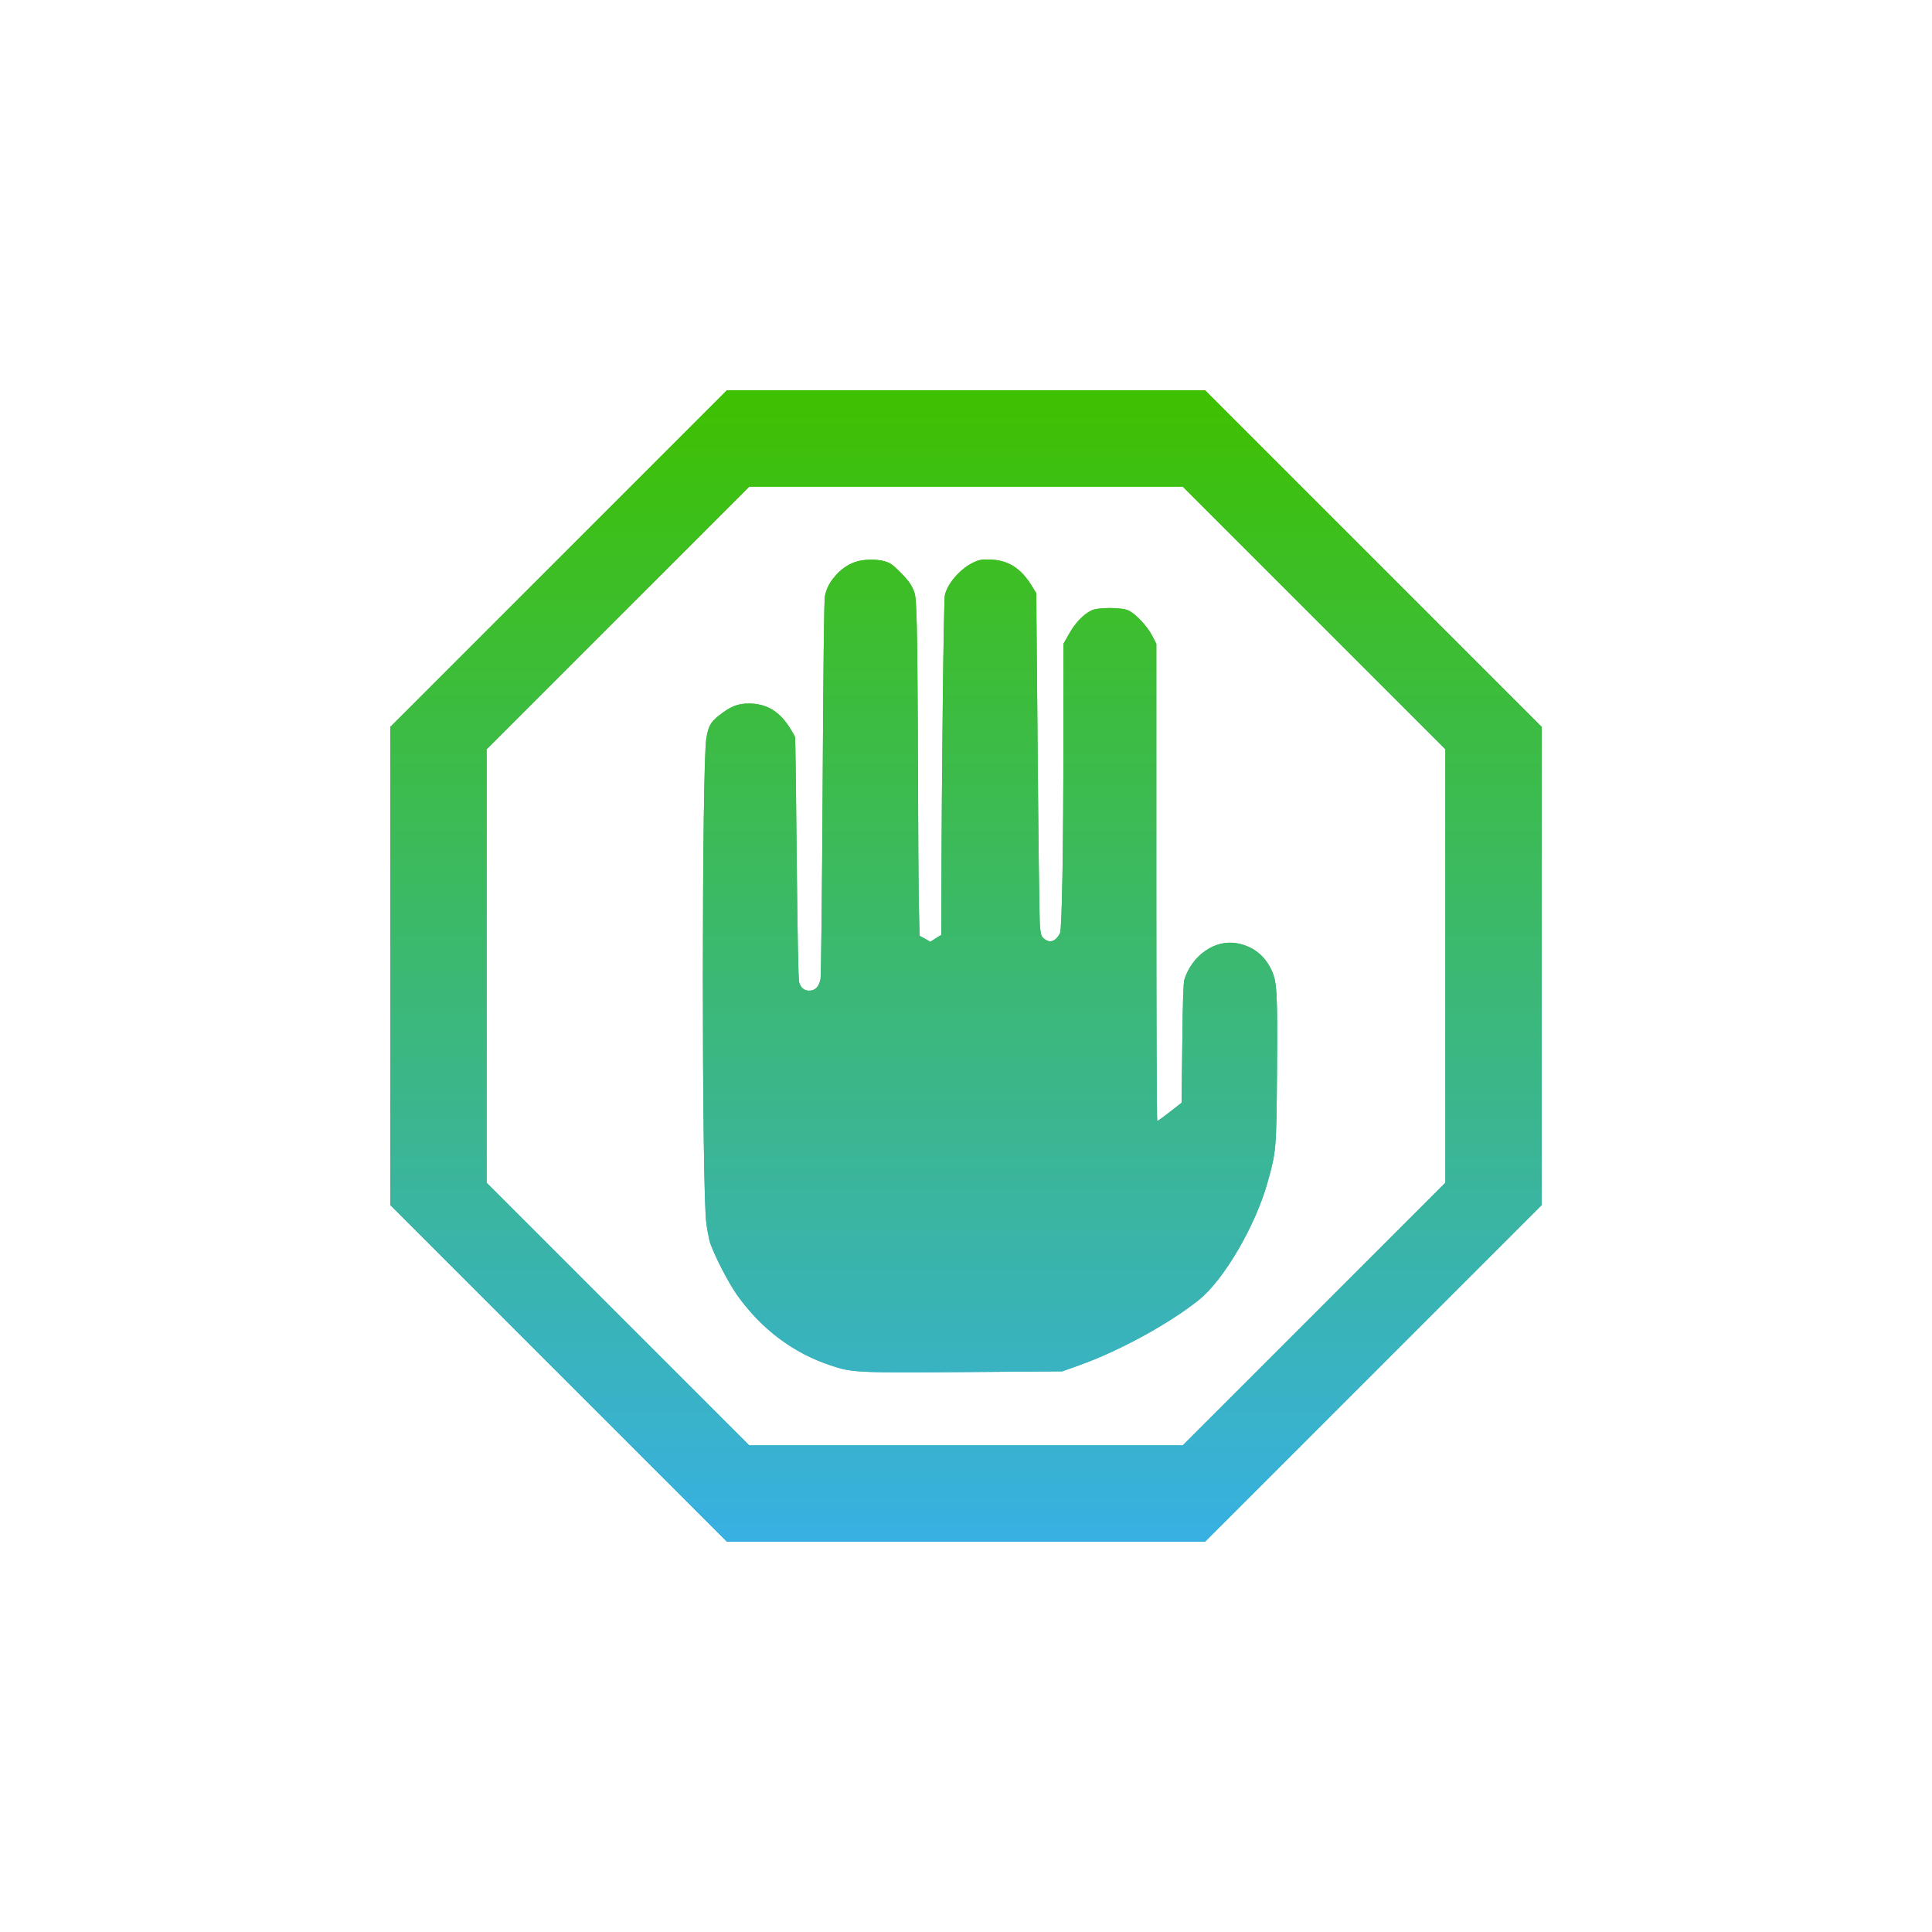 <svg width="495" height="495" viewBox="0 0 495 495" fill="none" xmlns="http://www.w3.org/2000/svg">
<g filter="url(#filter0_f_455_977)">
<path d="M100 186.242V308.758L186.242 395H308.758L395 308.758V186.242L308.758 100H186.242L100 186.242ZM370.316 191.962V303.038L303.038 370.316H191.962L124.684 303.038V191.962L191.962 124.684H303.038L370.316 191.962Z" fill="url(#paint0_linear_455_977)"/>
<path d="M219.746 143.799C217.729 144.34 215.953 145.454 214.327 147.2C212.672 148.976 211.739 150.692 211.347 152.799C211.137 153.732 210.926 172.847 210.775 201.745C210.625 227.813 210.384 249.878 210.234 250.781C209.902 252.738 208.879 253.822 207.344 253.822C205.989 253.822 205.086 253.039 204.725 251.564C204.544 250.811 204.303 238.62 204.123 219.957C203.972 203.22 203.792 189.253 203.701 188.891C203.611 188.53 202.859 187.236 202.046 186.002C199.457 182.118 196.236 180.282 191.962 180.252C189.072 180.222 187.115 181.005 184.135 183.383C182.058 185.038 181.516 186.032 180.974 189.162C179.8 196.086 179.77 304.513 180.974 313.424C181.125 314.658 181.486 316.614 181.757 317.788C182.449 320.528 186.453 328.445 188.921 331.906C195.152 340.576 203.22 346.656 212.852 349.847C218.331 351.683 219.565 351.743 247.711 351.533L272.153 351.352L276.458 349.817C286.693 346.175 299.486 339.191 307.132 333.08C313.574 327.933 321.732 313.965 324.832 302.707C326.969 295.031 327.03 294.369 327.18 274.742C327.331 253.731 327.21 251.413 325.615 248.223C323.869 244.671 320.889 242.413 316.975 241.69C311.346 240.637 305.446 244.701 303.46 250.962C303.189 251.835 303.038 256.44 302.918 267.367L302.737 282.539L299.727 284.887C298.071 286.181 296.626 287.235 296.506 287.235C296.356 287.235 296.265 259.722 296.265 226.098V164.96L295.151 162.793C293.887 160.385 291.027 157.345 289.191 156.441C287.445 155.568 281.305 155.568 279.619 156.411C277.572 157.405 275.435 159.662 273.93 162.372L272.485 164.93L272.455 188.079C272.455 218.09 272.093 238.078 271.582 239.102C270.468 241.239 268.963 241.751 267.488 240.486C266.765 239.854 266.645 239.493 266.434 237.085C266.314 235.61 266.043 215.863 265.862 193.196L265.501 151.986L264.568 150.451C261.588 145.454 258.156 143.347 253.099 143.347C251.263 143.347 250.6 143.498 249.125 144.25C245.905 145.876 242.684 149.608 242.082 152.528C241.781 153.943 241.269 197.952 241.209 228.084L241.178 239.523L239.764 240.396L238.379 241.299L236.994 240.516L235.61 239.764L235.429 232.419C235.339 228.385 235.218 212.19 235.188 196.477C235.158 180.734 235.008 164.418 234.887 160.174C234.646 152.739 234.616 152.378 233.834 150.722C233.322 149.548 232.298 148.224 230.703 146.658C228.776 144.732 228.084 144.22 226.73 143.829C224.833 143.257 221.733 143.257 219.746 143.799Z" fill="url(#paint1_linear_455_977)"/>
</g>
<path d="M100 186.242V308.758L186.242 395H308.758L395 308.758V186.242L308.758 100H186.242L100 186.242ZM370.316 191.962V303.038L303.038 370.316H191.962L124.684 303.038V191.962L191.962 124.684H303.038L370.316 191.962Z" fill="url(#paint2_linear_455_977)"/>
<path d="M219.746 143.799C217.729 144.34 215.953 145.454 214.327 147.2C212.672 148.976 211.739 150.692 211.347 152.799C211.137 153.732 210.926 172.847 210.775 201.745C210.625 227.813 210.384 249.878 210.234 250.781C209.902 252.738 208.879 253.822 207.344 253.822C205.989 253.822 205.086 253.039 204.725 251.564C204.544 250.811 204.303 238.62 204.123 219.957C203.972 203.22 203.792 189.253 203.701 188.891C203.611 188.53 202.859 187.236 202.046 186.002C199.457 182.118 196.236 180.282 191.962 180.252C189.072 180.222 187.115 181.005 184.135 183.383C182.058 185.038 181.516 186.032 180.974 189.162C179.8 196.086 179.77 304.513 180.974 313.424C181.125 314.658 181.486 316.614 181.757 317.788C182.449 320.528 186.453 328.445 188.921 331.906C195.152 340.576 203.22 346.656 212.852 349.847C218.331 351.683 219.565 351.743 247.711 351.533L272.153 351.352L276.458 349.817C286.693 346.175 299.486 339.191 307.132 333.08C313.574 327.933 321.732 313.965 324.832 302.707C326.969 295.031 327.03 294.369 327.18 274.742C327.331 253.731 327.21 251.413 325.615 248.223C323.869 244.671 320.889 242.413 316.975 241.69C311.346 240.637 305.446 244.701 303.46 250.962C303.189 251.835 303.038 256.44 302.918 267.367L302.737 282.539L299.727 284.887C298.071 286.181 296.626 287.235 296.506 287.235C296.356 287.235 296.265 259.722 296.265 226.098V164.96L295.151 162.793C293.887 160.385 291.027 157.345 289.191 156.441C287.445 155.568 281.305 155.568 279.619 156.411C277.572 157.405 275.435 159.662 273.93 162.372L272.485 164.93L272.455 188.079C272.455 218.09 272.093 238.078 271.582 239.102C270.468 241.239 268.963 241.751 267.488 240.486C266.765 239.854 266.645 239.493 266.434 237.085C266.314 235.61 266.043 215.863 265.862 193.196L265.501 151.986L264.568 150.451C261.588 145.454 258.156 143.347 253.099 143.347C251.263 143.347 250.6 143.498 249.125 144.25C245.905 145.876 242.684 149.608 242.082 152.528C241.781 153.943 241.269 197.952 241.209 228.084L241.178 239.523L239.764 240.396L238.379 241.299L236.994 240.516L235.61 239.764L235.429 232.419C235.339 228.385 235.218 212.19 235.188 196.477C235.158 180.734 235.008 164.418 234.887 160.174C234.646 152.739 234.616 152.378 233.834 150.722C233.322 149.548 232.298 148.224 230.703 146.658C228.776 144.732 228.084 144.22 226.73 143.829C224.833 143.257 221.733 143.257 219.746 143.799Z" fill="url(#paint3_linear_455_977)"/>
<defs>
<filter id="filter0_f_455_977" x="0" y="0" width="495" height="495" filterUnits="userSpaceOnUse" color-interpolation-filters="sRGB">
<feFlood flood-opacity="0" result="BackgroundImageFix"/>
<feBlend mode="normal" in="SourceGraphic" in2="BackgroundImageFix" result="shape"/>
<feGaussianBlur stdDeviation="50" result="effect1_foregroundBlur_455_977"/>
</filter>
<linearGradient id="paint0_linear_455_977" x1="247.5" y1="100" x2="247.5" y2="395" gradientUnits="userSpaceOnUse">
<stop stop-color="#3EC100"/>
<stop offset="1" stop-color="#38B0E3"/>
</linearGradient>
<linearGradient id="paint1_linear_455_977" x1="247.5" y1="100" x2="247.5" y2="395" gradientUnits="userSpaceOnUse">
<stop stop-color="#3EC100"/>
<stop offset="1" stop-color="#38B0E3"/>
</linearGradient>
<linearGradient id="paint2_linear_455_977" x1="247.5" y1="100" x2="247.5" y2="395" gradientUnits="userSpaceOnUse">
<stop stop-color="#3EC100"/>
<stop offset="1" stop-color="#38B0E3"/>
</linearGradient>
<linearGradient id="paint3_linear_455_977" x1="247.5" y1="100" x2="247.5" y2="395" gradientUnits="userSpaceOnUse">
<stop stop-color="#3EC100"/>
<stop offset="1" stop-color="#38B0E3"/>
</linearGradient>
</defs>
</svg>
